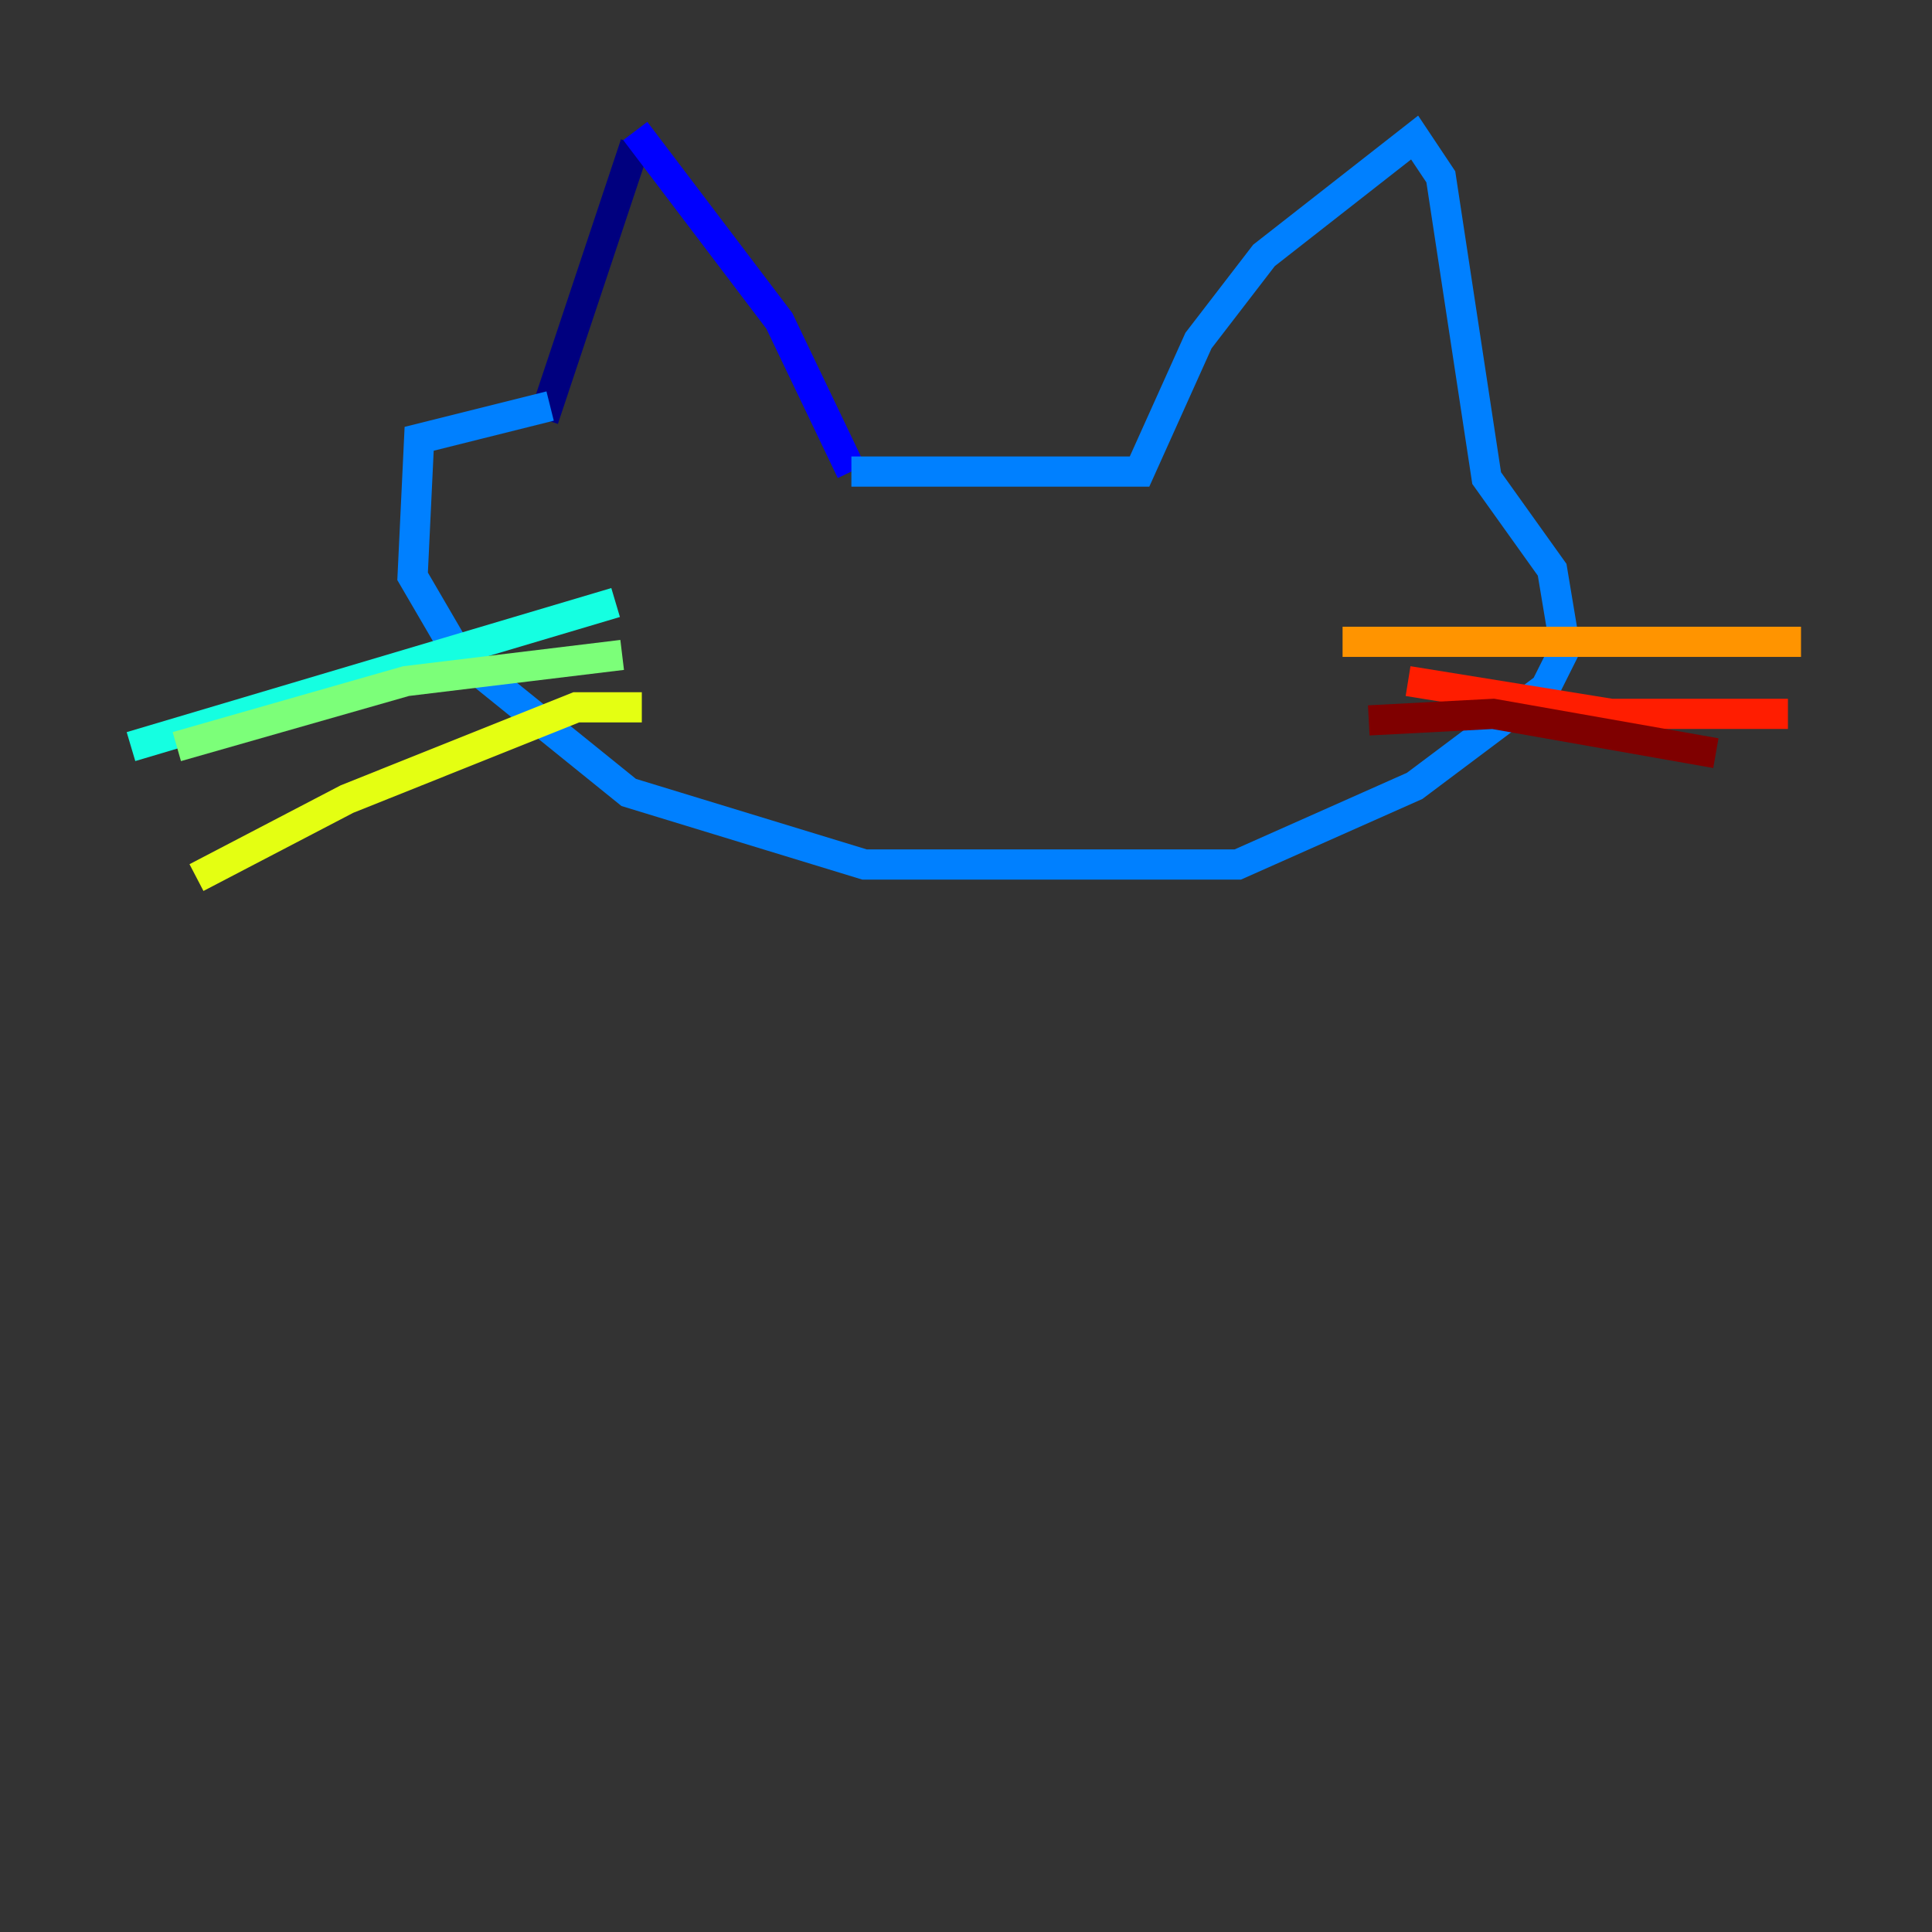 <?xml version="1.0" encoding="utf-8" ?>
<svg baseProfile="tiny" height="128" version="1.2" viewBox="0,0,128,128" width="128" xmlns="http://www.w3.org/2000/svg" xmlns:ev="http://www.w3.org/2001/xml-events" xmlns:xlink="http://www.w3.org/1999/xlink"><rect x="0" y="0" width="128" height="128" fill="#333333" stroke="none"/><defs /><polyline fill="none" points="42.088,9.546 36.014,27.77" stroke="#00007f" stroke-width="2" /><polyline fill="none" points="42.088,8.678 51.634,21.261 56.407,31.241" stroke="#0000ff" stroke-width="2" /><polyline fill="none" points="56.407,31.241 75.498,31.241 79.403,22.563 83.742,16.922 93.722,9.112 95.458,11.715 98.495,31.675 102.834,37.749 103.702,42.956 102.4,45.559 93.722,52.068 82.007,57.275 57.275,57.275 41.654,52.502 30.373,43.39 27.336,38.183 27.77,29.071 36.447,26.902" stroke="#0080ff" stroke-width="2" /><polyline fill="none" points="40.786,39.919 8.678,49.464" stroke="#15ffe1" stroke-width="2" /><polyline fill="none" points="41.22,43.39 26.902,45.125 11.715,49.464" stroke="#7cff79" stroke-width="2" /><polyline fill="none" points="42.522,46.861 38.183,46.861 22.997,52.936 13.017,58.142" stroke="#e4ff12" stroke-width="2" /><polyline fill="none" points="88.949,42.522 119.322,42.522" stroke="#ff9400" stroke-width="2" /><polyline fill="none" points="93.288,45.125 106.739,47.295 118.454,47.295" stroke="#ff1d00" stroke-width="2" /><polyline fill="none" points="90.685,47.729 98.929,47.295 113.681,49.898" stroke="#7f0000" stroke-width="2" /></svg>